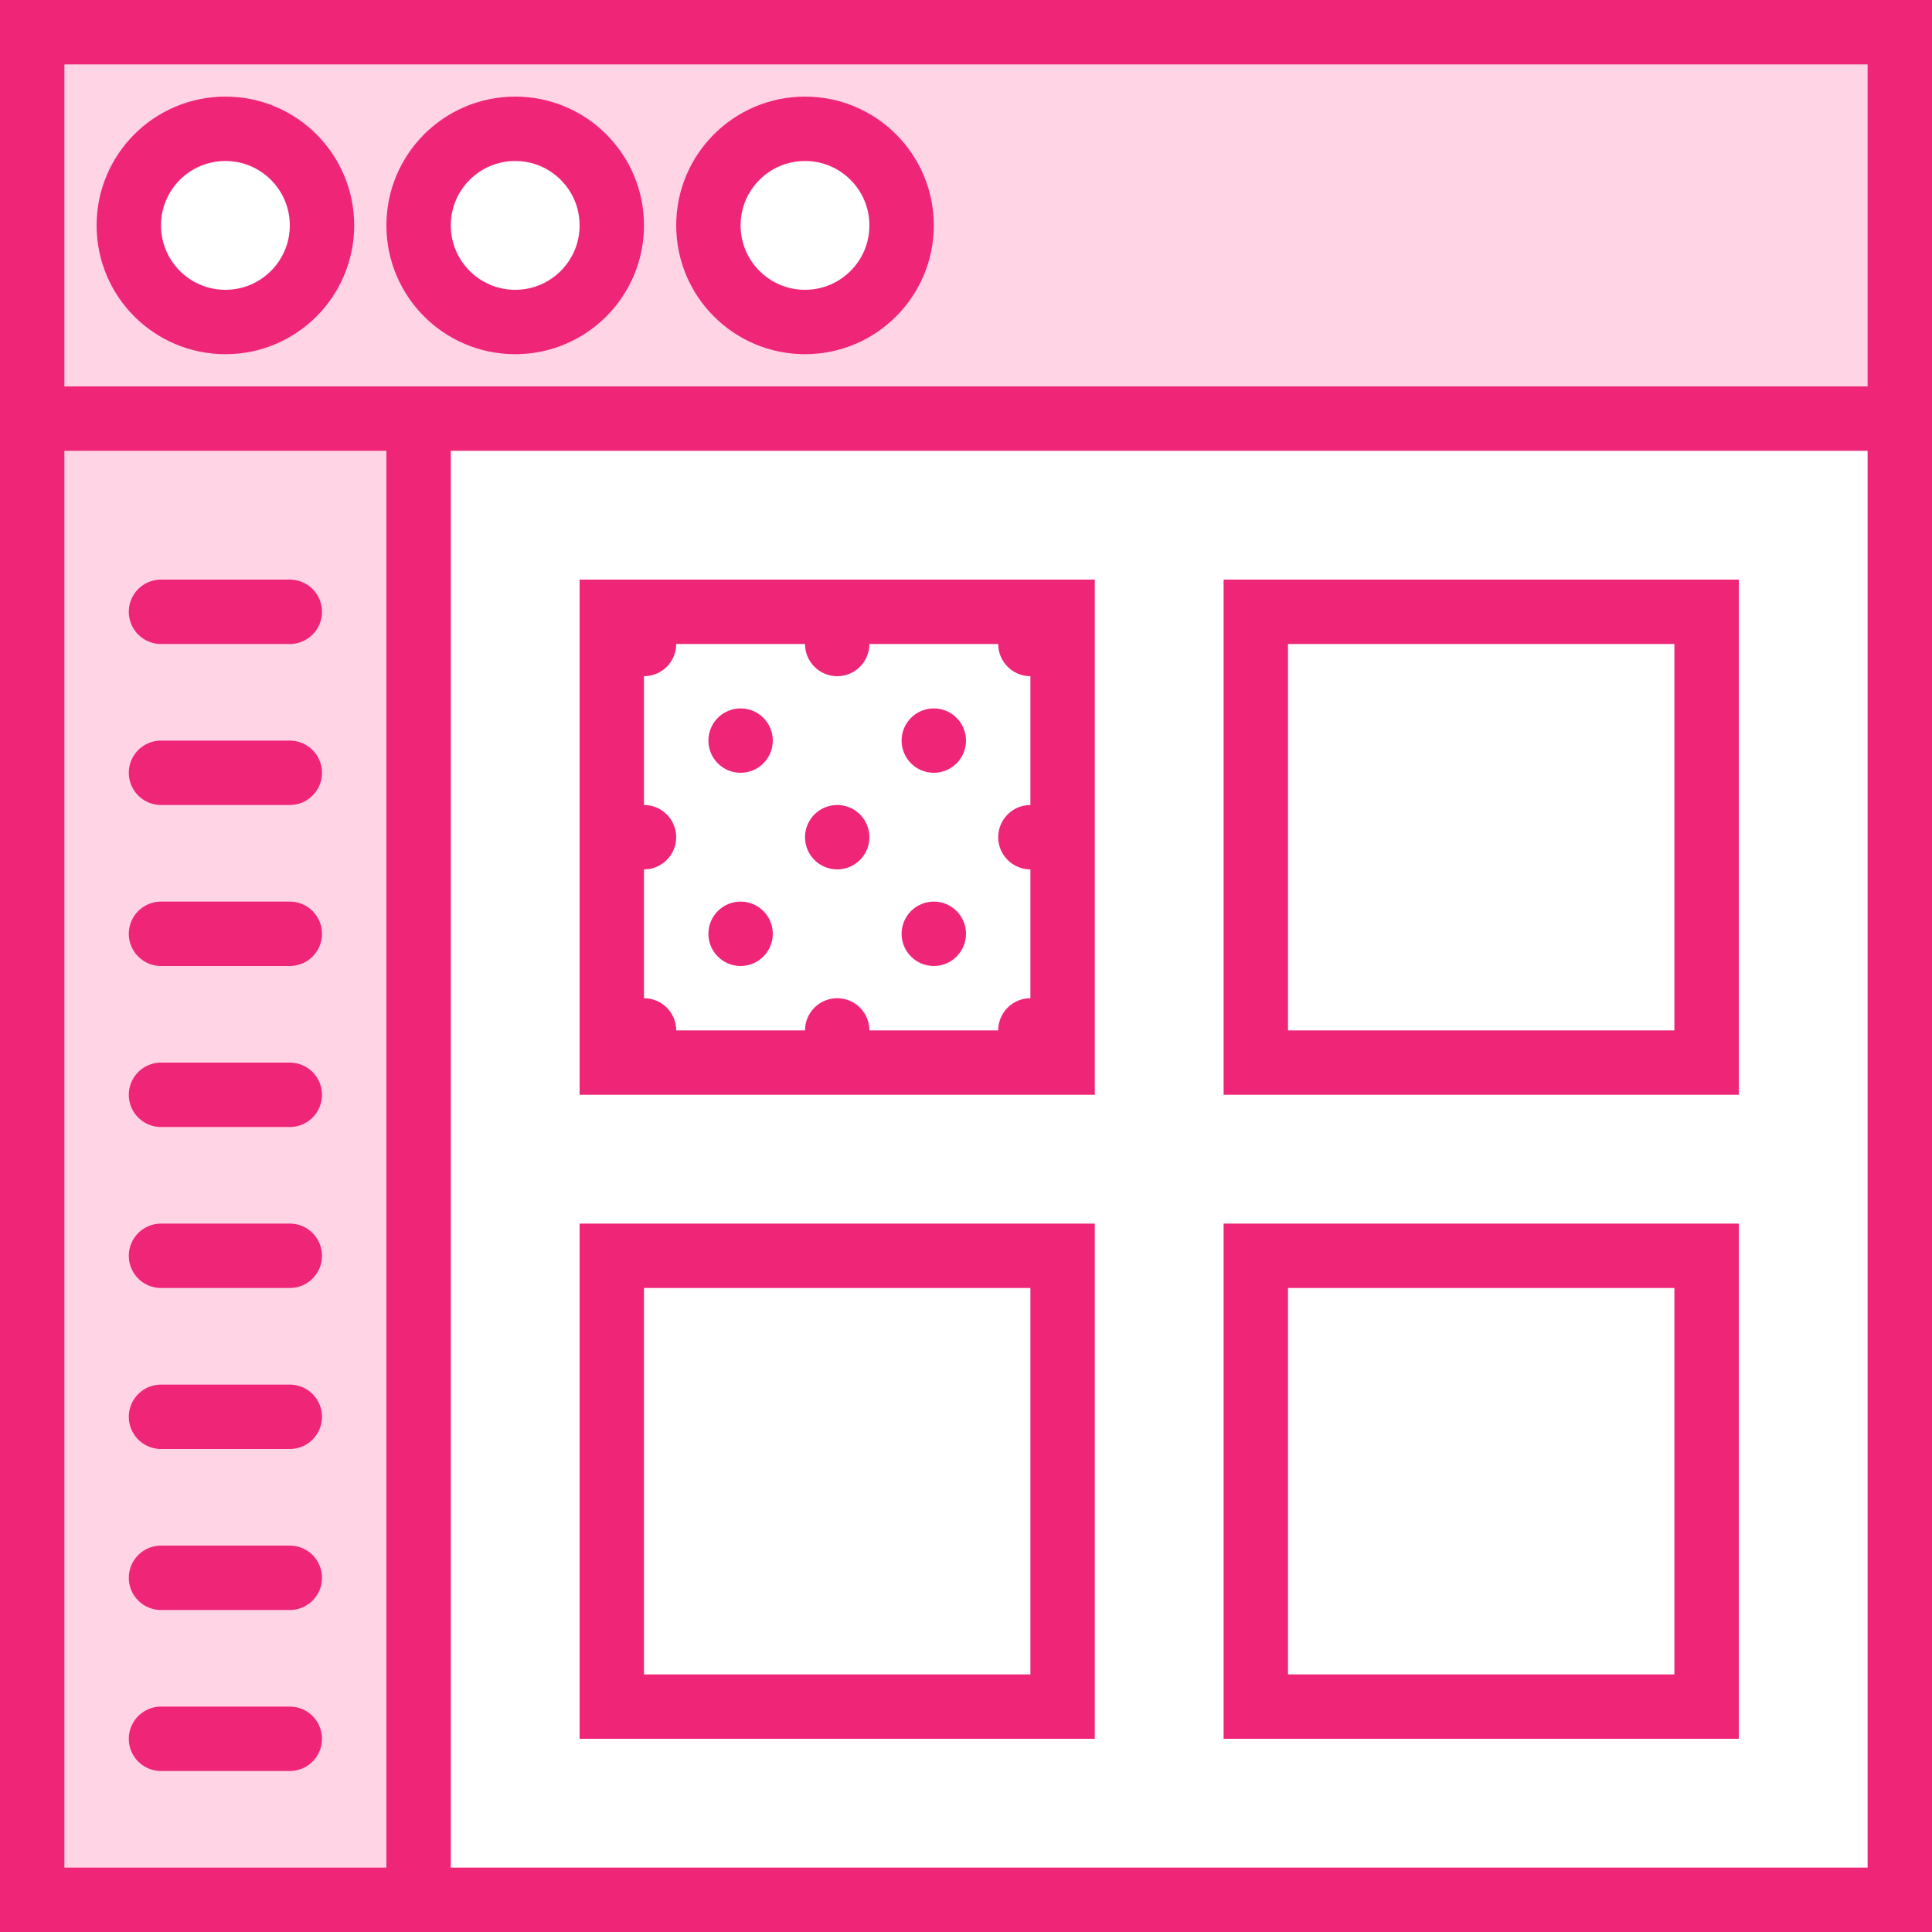 <?xml version="1.0" encoding="UTF-8" standalone="no"?>
<svg width="60px" height="60px" viewBox="0 0 60 60" version="1.1" xmlns="http://www.w3.org/2000/svg" xmlns:xlink="http://www.w3.org/1999/xlink" xmlns:sketch="http://www.bohemiancoding.com/sketch/ns">
    <rect x="0" y="0" width="60" height="60" fill="#333333" stroke="none"/>
    <g id="Page-1" stroke="none" stroke-width="1" fill="none" fill-rule="evenodd" sketch:type="MSPage">
        <g id="56---Web-App-(Webby)" sketch:type="MSLayerGroup" transform="translate(1, 1)">
            <path d="M0,0 L58,0 L58,58 L0,58 L0,0 Z" id="Fill-211" fill="#FFFFFF" sketch:type="MSShapeGroup"></path>
            <path d="M0,0 L58,0 L58,58 L0,58 L0,0 Z" id="Stroke-212" stroke="#ef2678" stroke-width="2" sketch:type="MSShapeGroup"></path>
            <path d="M0,0 L58,0 L58,12 L0,12 L0,0 Z" id="Fill-217" fill="#FFD5E6" sketch:type="MSShapeGroup"></path>
            <path d="M0,0 L58,0 L58,12 L0,12 L0,0 Z" id="Stroke-218" stroke="#ef2678" stroke-width="2" sketch:type="MSShapeGroup"></path>
            <path d="M0,12 L12,12 L12,58 L0,58 L0,12 Z" id="Fill-236" fill="#FFD5E6" sketch:type="MSShapeGroup"></path>
            <path d="M0,12 L12,12 L12,58 L0,58 L0,12 Z" id="Stroke-237" stroke="#ef2678" stroke-width="2" stroke-linecap="round" sketch:type="MSShapeGroup"></path>
            <path d="M4,18 L8,18 M4,23 L8,23 M4,28 L8,28 M4,33 L8,33 M4,38 L8,38 M4,43 L8,43 M4,48 L8,48 M4,53 L8,53" id="Stroke-238" stroke="#ef2678" stroke-width="2" stroke-linecap="round" sketch:type="MSShapeGroup"></path>
            <path d="M18,18 L32,18 L32,32 L18,32 L18,18 Z" id="Fill-242" fill="#FFFFFF" sketch:type="MSShapeGroup"></path>
            <path d="M18,18 L32,18 L32,32 L18,32 L18,18 Z" id="Stroke-243" stroke="#ef2678" stroke-width="2" stroke-linecap="round" sketch:type="MSShapeGroup"></path>
            <path d="M38,18 L52,18 L52,32 L38,32 L38,18 Z" id="Fill-244" fill="#FFFFFF" sketch:type="MSShapeGroup"></path>
            <path d="M38,18 L52,18 L52,32 L38,32 L38,18 Z" id="Stroke-245" stroke="#ef2678" stroke-width="2" stroke-linecap="round" sketch:type="MSShapeGroup"></path>
            <path d="M18,38 L32,38 L32,52 L18,52 L18,38 Z" id="Fill-246" fill="#FFFFFF" sketch:type="MSShapeGroup"></path>
            <path d="M18,38 L32,38 L32,52 L18,52 L18,38 Z" id="Stroke-247" stroke="#ef2678" stroke-width="2" stroke-linecap="round" sketch:type="MSShapeGroup"></path>
            <path d="M38,38 L52,38 L52,52 L38,52 L38,38 Z" id="Fill-248" fill="#FFFFFF" sketch:type="MSShapeGroup"></path>
            <path d="M38,38 L52,38 L52,52 L38,52 L38,38 Z" id="Stroke-249" stroke="#ef2678" stroke-width="2" stroke-linecap="round" sketch:type="MSShapeGroup"></path>
            <path d="M31,20 C30.448,20 30,19.552 30,19 C30,18.448 30.448,18 31,18 C31.552,18 32,18.448 32,19 C32,19.552 31.552,20 31,20" id="Fill-634" fill="#ef2678" sketch:type="MSShapeGroup"></path>
            <path d="M31,26 C30.448,26 30,25.552 30,25 C30,24.448 30.448,24 31,24 C31.552,24 32,24.448 32,25 C32,25.552 31.552,26 31,26" id="Fill-635" fill="#ef2678" sketch:type="MSShapeGroup"></path>
            <path d="M31,32 C30.448,32 30,31.552 30,31 C30,30.448 30.448,30 31,30 C31.552,30 32,30.448 32,31 C32,31.552 31.552,32 31,32" id="Fill-636" fill="#ef2678" sketch:type="MSShapeGroup"></path>
            <path d="M28,23 C27.448,23 27,22.552 27,22 C27,21.448 27.448,21 28,21 C28.552,21 29,21.448 29,22 C29,22.552 28.552,23 28,23" id="Fill-637" fill="#ef2678" sketch:type="MSShapeGroup"></path>
            <path d="M25,20 C24.448,20 24,19.552 24,19 C24,18.448 24.448,18 25,18 C25.552,18 26,18.448 26,19 C26,19.552 25.552,20 25,20" id="Fill-638" fill="#ef2678" sketch:type="MSShapeGroup"></path>
            <path d="M25,26 C24.448,26 24,25.552 24,25 C24,24.448 24.448,24 25,24 C25.552,24 26,24.448 26,25 C26,25.552 25.552,26 25,26" id="Fill-639" fill="#ef2678" sketch:type="MSShapeGroup"></path>
            <path d="M28,29 C27.448,29 27,28.552 27,28 C27,27.448 27.448,27 28,27 C28.552,27 29,27.448 29,28 C29,28.552 28.552,29 28,29" id="Fill-640" fill="#ef2678" sketch:type="MSShapeGroup"></path>
            <path d="M25,32 C24.448,32 24,31.552 24,31 C24,30.448 24.448,30 25,30 C25.552,30 26,30.448 26,31 C26,31.552 25.552,32 25,32" id="Fill-641" fill="#ef2678" sketch:type="MSShapeGroup"></path>
            <path d="M22,23 C21.448,23 21,22.552 21,22 C21,21.448 21.448,21 22,21 C22.552,21 23,21.448 23,22 C23,22.552 22.552,23 22,23" id="Fill-642" fill="#ef2678" sketch:type="MSShapeGroup"></path>
            <path d="M19,20 C18.448,20 18,19.552 18,19 C18,18.448 18.448,18 19,18 C19.552,18 20,18.448 20,19 C20,19.552 19.552,20 19,20" id="Fill-643" fill="#ef2678" sketch:type="MSShapeGroup"></path>
            <path d="M19,26 C18.448,26 18,25.552 18,25 C18,24.448 18.448,24 19,24 C19.552,24 20,24.448 20,25 C20,25.552 19.552,26 19,26" id="Fill-644" fill="#ef2678" sketch:type="MSShapeGroup"></path>
            <path d="M22,29 C21.448,29 21,28.552 21,28 C21,27.448 21.448,27 22,27 C22.552,27 23,27.448 23,28 C23,28.552 22.552,29 22,29" id="Fill-645" fill="#ef2678" sketch:type="MSShapeGroup"></path>
            <path d="M19,32 C18.448,32 18,31.552 18,31 C18,30.448 18.448,30 19,30 C19.552,30 20,30.448 20,31 C20,31.552 19.552,32 19,32" id="Fill-646" fill="#ef2678" sketch:type="MSShapeGroup"></path>
            <path d="M9,6 C9,7.657 7.657,9 6,9 C4.343,9 3,7.657 3,6 C3,4.343 4.343,3 6,3 C7.657,3 9,4.343 9,6 L9,6 Z" id="Fill-1706" fill="#FFFFFF" sketch:type="MSShapeGroup"></path>
            <path d="M9,6 C9,7.657 7.657,9 6,9 C4.343,9 3,7.657 3,6 C3,4.343 4.343,3 6,3 C7.657,3 9,4.343 9,6 L9,6 Z" id="Stroke-1707" stroke="#ef2678" stroke-width="2" sketch:type="MSShapeGroup"></path>
            <path d="M18,6 C18,7.657 16.657,9 15,9 C13.343,9 12,7.657 12,6 C12,4.343 13.343,3 15,3 C16.657,3 18,4.343 18,6 L18,6 Z" id="Fill-1708" fill="#FFFFFF" sketch:type="MSShapeGroup"></path>
            <path d="M18,6 C18,7.657 16.657,9 15,9 C13.343,9 12,7.657 12,6 C12,4.343 13.343,3 15,3 C16.657,3 18,4.343 18,6 L18,6 Z" id="Stroke-1709" stroke="#ef2678" stroke-width="2" sketch:type="MSShapeGroup"></path>
            <path d="M27,6 C27,7.657 25.657,9 24,9 C22.343,9 21,7.657 21,6 C21,4.343 22.343,3 24,3 C25.657,3 27,4.343 27,6 L27,6 Z" id="Fill-1710" fill="#FFFFFF" sketch:type="MSShapeGroup"></path>
            <path d="M27,6 C27,7.657 25.657,9 24,9 C22.343,9 21,7.657 21,6 C21,4.343 22.343,3 24,3 C25.657,3 27,4.343 27,6 L27,6 Z" id="Stroke-1711" stroke="#ef2678" stroke-width="2" sketch:type="MSShapeGroup"></path>
        </g>
    </g>
</svg>